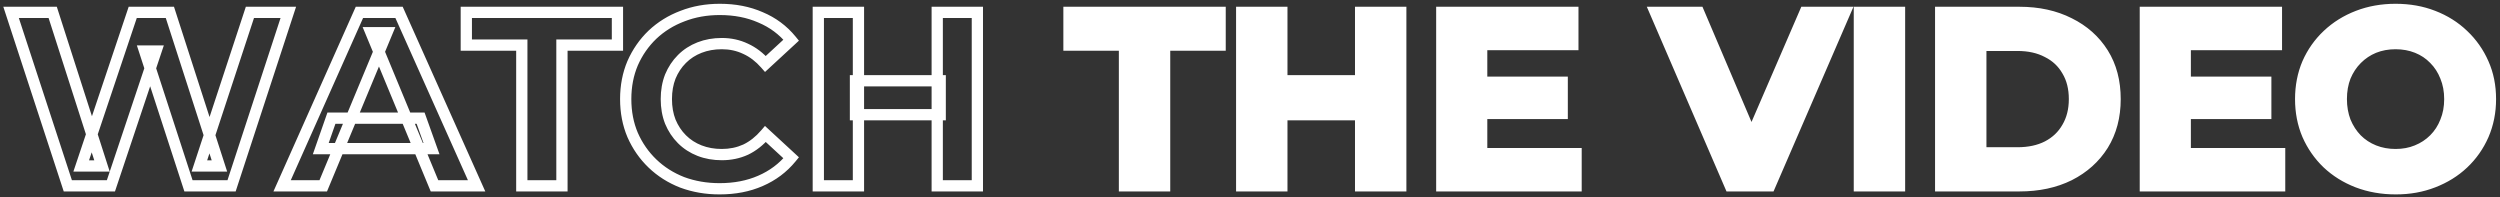 <svg width="444" height="35" viewBox="0 0 444 35" fill="none" xmlns="http://www.w3.org/2000/svg">
<rect x="0" y="0" width="444" height="35" fill="#333333" stroke="none"/>
<mask id="path-1-outside-1_1_279" maskUnits="userSpaceOnUse" x="0" y="0" width="444" height="35" fill="black">
<rect fill="white" width="444" height="35"/>
<path d="M12.044 33L1.968 2.2H9.36L18.116 29.48H14.42L23.572 2.2H30.172L38.972 29.48H35.408L44.384 2.2H51.204L41.128 33H33.472L25.684 9.064H27.708L19.7 33H12.044ZM50.104 33L63.832 2.2H70.872L84.644 33H77.164L65.9 5.808H68.716L57.408 33H50.104ZM56.968 26.4L58.86 20.988H74.7L76.636 26.4H56.968ZM92.673 33V8.008H82.817V2.2H109.657V8.008H99.801V33H92.673ZM127.802 33.528C125.426 33.528 123.211 33.147 121.158 32.384C119.134 31.592 117.374 30.477 115.878 29.04C114.382 27.603 113.209 25.916 112.358 23.98C111.537 22.044 111.126 19.917 111.126 17.6C111.126 15.283 111.537 13.156 112.358 11.22C113.209 9.284 114.382 7.597 115.878 6.16C117.403 4.723 119.178 3.623 121.202 2.86C123.226 2.068 125.441 1.672 127.846 1.672C130.515 1.672 132.921 2.141 135.062 3.08C137.233 3.989 139.051 5.339 140.518 7.128L135.942 11.352C134.886 10.149 133.713 9.255 132.422 8.668C131.131 8.052 129.723 7.744 128.198 7.744C126.761 7.744 125.441 7.979 124.238 8.448C123.035 8.917 121.994 9.592 121.114 10.472C120.234 11.352 119.545 12.393 119.046 13.596C118.577 14.799 118.342 16.133 118.342 17.6C118.342 19.067 118.577 20.401 119.046 21.604C119.545 22.807 120.234 23.848 121.114 24.728C121.994 25.608 123.035 26.283 124.238 26.752C125.441 27.221 126.761 27.456 128.198 27.456C129.723 27.456 131.131 27.163 132.422 26.576C133.713 25.96 134.886 25.036 135.942 23.804L140.518 28.028C139.051 29.817 137.233 31.181 135.062 32.12C132.921 33.059 130.501 33.528 127.802 33.528ZM166.452 2.2H173.58V33H166.452V2.2ZM152.46 33H145.332V2.2H152.46V33ZM166.98 20.372H151.932V14.344H166.98V20.372Z"/>
<path d="M199.708 33V8.008H189.852V2.2H216.692V8.008H206.836V33H199.708ZM241.647 2.2H248.775V33H241.647V2.2ZM227.655 33H220.527V2.2H227.655V33ZM242.175 20.372H227.127V14.344H242.175V20.372ZM262.618 14.608H277.446V20.152H262.618V14.608ZM263.146 27.28H279.91V33H256.062V2.2H279.338V7.92H263.146V27.28ZM307.283 33L293.995 2.2H301.695L313.311 29.48H308.779L320.571 2.2H327.655L314.323 33H307.283ZM330.226 33V2.2H337.354V33H330.226ZM344.664 33V2.2H358.656C362 2.2 364.948 2.845 367.5 4.136C370.052 5.397 372.046 7.172 373.484 9.46C374.921 11.748 375.64 14.461 375.64 17.6C375.64 20.709 374.921 23.423 373.484 25.74C372.046 28.028 370.052 29.817 367.5 31.108C364.948 32.369 362 33 358.656 33H344.664ZM351.792 27.148H358.304C360.357 27.148 362.132 26.767 363.628 26.004C365.153 25.212 366.326 24.097 367.148 22.66C367.998 21.223 368.424 19.536 368.424 17.6C368.424 15.635 367.998 13.948 367.148 12.54C366.326 11.103 365.153 10.003 363.628 9.24C362.132 8.448 360.357 8.052 358.304 8.052H351.792V27.148ZM387.571 14.608H402.399V20.152H387.571V14.608ZM388.099 27.28H404.863V33H381.015V2.2H404.291V7.92H388.099V27.28ZM425.495 33.528C423.06 33.528 420.801 33.132 418.719 32.34C416.665 31.548 414.876 30.433 413.351 28.996C411.855 27.559 410.681 25.872 409.831 23.936C409.009 22 408.599 19.888 408.599 17.6C408.599 15.312 409.009 13.2 409.831 11.264C410.681 9.328 411.869 7.641 413.395 6.204C414.92 4.767 416.709 3.652 418.763 2.86C420.816 2.068 423.045 1.672 425.451 1.672C427.885 1.672 430.115 2.068 432.139 2.86C434.192 3.652 435.967 4.767 437.463 6.204C438.988 7.641 440.176 9.328 441.027 11.264C441.877 13.171 442.303 15.283 442.303 17.6C442.303 19.888 441.877 22.015 441.027 23.98C440.176 25.916 438.988 27.603 437.463 29.04C435.967 30.448 434.192 31.548 432.139 32.34C430.115 33.132 427.9 33.528 425.495 33.528ZM425.451 27.456C426.829 27.456 428.091 27.221 429.235 26.752C430.408 26.283 431.435 25.608 432.315 24.728C433.195 23.848 433.869 22.807 434.339 21.604C434.837 20.401 435.087 19.067 435.087 17.6C435.087 16.133 434.837 14.799 434.339 13.596C433.869 12.393 433.195 11.352 432.315 10.472C431.464 9.592 430.452 8.917 429.279 8.448C428.105 7.979 426.829 7.744 425.451 7.744C424.072 7.744 422.796 7.979 421.623 8.448C420.479 8.917 419.467 9.592 418.587 10.472C417.707 11.352 417.017 12.393 416.519 13.596C416.049 14.799 415.815 16.133 415.815 17.6C415.815 19.037 416.049 20.372 416.519 21.604C417.017 22.807 417.692 23.848 418.543 24.728C419.423 25.608 420.449 26.283 421.623 26.752C422.796 27.221 424.072 27.456 425.451 27.456Z"/>
</mask>
<path d="M199.708 33V8.008H189.852V2.2H216.692V8.008H206.836V33H199.708ZM241.647 2.2H248.775V33H241.647V2.2ZM227.655 33H220.527V2.2H227.655V33ZM242.175 20.372H227.127V14.344H242.175V20.372ZM262.618 14.608H277.446V20.152H262.618V14.608ZM263.146 27.28H279.91V33H256.062V2.2H279.338V7.92H263.146V27.28ZM307.283 33L293.995 2.2H301.695L313.311 29.48H308.779L320.571 2.2H327.655L314.323 33H307.283ZM330.226 33V2.2H337.354V33H330.226ZM344.664 33V2.2H358.656C362 2.2 364.948 2.845 367.5 4.136C370.052 5.397 372.046 7.172 373.484 9.46C374.921 11.748 375.64 14.461 375.64 17.6C375.64 20.709 374.921 23.423 373.484 25.74C372.046 28.028 370.052 29.817 367.5 31.108C364.948 32.369 362 33 358.656 33H344.664ZM351.792 27.148H358.304C360.357 27.148 362.132 26.767 363.628 26.004C365.153 25.212 366.326 24.097 367.148 22.66C367.998 21.223 368.424 19.536 368.424 17.6C368.424 15.635 367.998 13.948 367.148 12.54C366.326 11.103 365.153 10.003 363.628 9.24C362.132 8.448 360.357 8.052 358.304 8.052H351.792V27.148ZM387.571 14.608H402.399V20.152H387.571V14.608ZM388.099 27.28H404.863V33H381.015V2.2H404.291V7.92H388.099V27.28ZM425.495 33.528C423.06 33.528 420.801 33.132 418.719 32.34C416.665 31.548 414.876 30.433 413.351 28.996C411.855 27.559 410.681 25.872 409.831 23.936C409.009 22 408.599 19.888 408.599 17.6C408.599 15.312 409.009 13.2 409.831 11.264C410.681 9.328 411.869 7.641 413.395 6.204C414.92 4.767 416.709 3.652 418.763 2.86C420.816 2.068 423.045 1.672 425.451 1.672C427.885 1.672 430.115 2.068 432.139 2.86C434.192 3.652 435.967 4.767 437.463 6.204C438.988 7.641 440.176 9.328 441.027 11.264C441.877 13.171 442.303 15.283 442.303 17.6C442.303 19.888 441.877 22.015 441.027 23.98C440.176 25.916 438.988 27.603 437.463 29.04C435.967 30.448 434.192 31.548 432.139 32.34C430.115 33.132 427.9 33.528 425.495 33.528ZM425.451 27.456C426.829 27.456 428.091 27.221 429.235 26.752C430.408 26.283 431.435 25.608 432.315 24.728C433.195 23.848 433.869 22.807 434.339 21.604C434.837 20.401 435.087 19.067 435.087 17.6C435.087 16.133 434.837 14.799 434.339 13.596C433.869 12.393 433.195 11.352 432.315 10.472C431.464 9.592 430.452 8.917 429.279 8.448C428.105 7.979 426.829 7.744 425.451 7.744C424.072 7.744 422.796 7.979 421.623 8.448C420.479 8.917 419.467 9.592 418.587 10.472C417.707 11.352 417.017 12.393 416.519 13.596C416.049 14.799 415.815 16.133 415.815 17.6C415.815 19.037 416.049 20.372 416.519 21.604C417.017 22.807 417.692 23.848 418.543 24.728C419.423 25.608 420.449 26.283 421.623 26.752C422.796 27.221 424.072 27.456 425.451 27.456Z" fill="white"/>
<path d="M12.044 33L11.094 33.311L11.319 34H12.044V33ZM1.968 2.2V1.2H0.589L1.018 2.511L1.968 2.2ZM9.36 2.2L10.312 1.894L10.089 1.2H9.36V2.2ZM18.116 29.48V30.48H19.487L19.068 29.174L18.116 29.48ZM14.42 29.48L13.472 29.162L13.03 30.48H14.42V29.48ZM23.572 2.2V1.2H22.853L22.624 1.882L23.572 2.2ZM30.172 2.2L31.124 1.893L30.9 1.2H30.172V2.2ZM38.972 29.48V30.48H40.345L39.924 29.173L38.972 29.48ZM35.408 29.48L34.458 29.167L34.026 30.48H35.408V29.48ZM44.384 2.2V1.2H43.66L43.434 1.887L44.384 2.2ZM51.204 2.2L52.154 2.511L52.583 1.2H51.204V2.2ZM41.128 33V34H41.853L42.078 33.311L41.128 33ZM33.472 33L32.521 33.309L32.746 34H33.472V33ZM25.684 9.064V8.064H24.307L24.733 9.373L25.684 9.064ZM27.708 9.064L28.656 9.381L29.097 8.064H27.708V9.064ZM19.7 33V34H20.42L20.648 33.317L19.7 33ZM12.994 32.689L2.918 1.889L1.018 2.511L11.094 33.311L12.994 32.689ZM1.968 3.2H9.36V1.2H1.968V3.2ZM8.408 2.506L17.164 29.786L19.068 29.174L10.312 1.894L8.408 2.506ZM18.116 28.48H14.42V30.48H18.116V28.48ZM15.368 29.798L24.52 2.518L22.624 1.882L13.472 29.162L15.368 29.798ZM23.572 3.2H30.172V1.2H23.572V3.2ZM29.22 2.507L38.02 29.787L39.924 29.173L31.124 1.893L29.22 2.507ZM38.972 28.48H35.408V30.48H38.972V28.48ZM36.358 29.793L45.334 2.513L43.434 1.887L34.458 29.167L36.358 29.793ZM44.384 3.2H51.204V1.2H44.384V3.2ZM50.254 1.889L40.178 32.689L42.078 33.311L52.154 2.511L50.254 1.889ZM41.128 32H33.472V34H41.128V32ZM34.423 32.691L26.635 8.755L24.733 9.373L32.521 33.309L34.423 32.691ZM25.684 10.064H27.708V8.064H25.684V10.064ZM26.76 8.747L18.752 32.683L20.648 33.317L28.656 9.381L26.76 8.747ZM19.7 32H12.044V34H19.7V32ZM50.104 33L49.191 32.593L48.563 34H50.104V33ZM63.832 2.2V1.2H63.183L62.919 1.793L63.832 2.2ZM70.872 2.2L71.785 1.792L71.52 1.2H70.872V2.2ZM84.644 33V34H86.187L85.557 32.592L84.644 33ZM77.164 33L76.24 33.383L76.496 34H77.164V33ZM65.9 5.808V4.808H64.403L64.976 6.191L65.9 5.808ZM68.716 5.808L69.639 6.192L70.215 4.808H68.716V5.808ZM57.408 33V34H58.075L58.331 33.384L57.408 33ZM56.968 26.4L56.024 26.07L55.559 27.4H56.968V26.4ZM58.86 20.988V19.988H58.15L57.916 20.658L58.86 20.988ZM74.7 20.988L75.642 20.651L75.404 19.988H74.7V20.988ZM76.636 26.4V27.4H78.056L77.578 26.063L76.636 26.4ZM51.017 33.407L64.745 2.607L62.919 1.793L49.191 32.593L51.017 33.407ZM63.832 3.2H70.872V1.2H63.832V3.2ZM69.959 2.608L83.731 33.408L85.557 32.592L71.785 1.792L69.959 2.608ZM84.644 32H77.164V34H84.644V32ZM78.088 32.617L66.824 5.425L64.976 6.191L76.24 33.383L78.088 32.617ZM65.9 6.808H68.716V4.808H65.9V6.808ZM67.793 5.424L56.485 32.616L58.331 33.384L69.639 6.192L67.793 5.424ZM57.408 32H50.104V34H57.408V32ZM57.912 26.73L59.804 21.318L57.916 20.658L56.024 26.07L57.912 26.73ZM58.86 21.988H74.7V19.988H58.86V21.988ZM73.758 21.325L75.694 26.737L77.578 26.063L75.642 20.651L73.758 21.325ZM76.636 25.4H56.968V27.4H76.636V25.4ZM92.673 33H91.673V34H92.673V33ZM92.673 8.008H93.673V7.008H92.673V8.008ZM82.817 8.008H81.817V9.008H82.817V8.008ZM82.817 2.2V1.2H81.817V2.2H82.817ZM109.657 2.2H110.657V1.2H109.657V2.2ZM109.657 8.008V9.008H110.657V8.008H109.657ZM99.801 8.008V7.008H98.801V8.008H99.801ZM99.801 33V34H100.801V33H99.801ZM93.673 33V8.008H91.673V33H93.673ZM92.673 7.008H82.817V9.008H92.673V7.008ZM83.817 8.008V2.2H81.817V8.008H83.817ZM82.817 3.2H109.657V1.2H82.817V3.2ZM108.657 2.2V8.008H110.657V2.2H108.657ZM109.657 7.008H99.801V9.008H109.657V7.008ZM98.801 8.008V33H100.801V8.008H98.801ZM99.801 32H92.673V34H99.801V32ZM121.158 32.384L120.794 33.315L120.802 33.318L120.81 33.321L121.158 32.384ZM115.878 29.04L115.185 29.761L115.878 29.04ZM112.358 23.98L111.438 24.371L111.443 24.382L112.358 23.98ZM112.358 11.22L111.443 10.818L111.438 10.829L112.358 11.22ZM115.878 6.16L115.192 5.432L115.185 5.439L115.878 6.16ZM121.202 2.86L121.555 3.796L121.567 3.791L121.202 2.86ZM135.062 3.08L134.661 3.996L134.668 3.999L134.676 4.002L135.062 3.08ZM140.518 7.128L141.196 7.863L141.889 7.223L141.292 6.494L140.518 7.128ZM135.942 11.352L135.191 12.012L135.867 12.782L136.62 12.087L135.942 11.352ZM132.422 8.668L131.991 9.57L132 9.575L132.008 9.578L132.422 8.668ZM121.114 10.472L121.821 11.179L121.114 10.472ZM119.046 13.596L118.122 13.213L118.118 13.223L118.115 13.232L119.046 13.596ZM119.046 21.604L118.115 21.968L118.118 21.977L118.122 21.987L119.046 21.604ZM121.114 24.728L120.407 25.435V25.435L121.114 24.728ZM132.422 26.576L132.836 27.486L132.844 27.483L132.853 27.479L132.422 26.576ZM135.942 23.804L136.62 23.069L135.858 22.366L135.183 23.153L135.942 23.804ZM140.518 28.028L141.292 28.662L141.889 27.933L141.196 27.293L140.518 28.028ZM135.062 32.12L134.665 31.202L134.661 31.204L135.062 32.12ZM127.802 32.528C125.535 32.528 123.439 32.164 121.506 31.447L120.81 33.321C122.984 34.129 125.317 34.528 127.802 34.528V32.528ZM121.523 31.453C119.615 30.706 117.968 29.661 116.571 28.319L115.185 29.761C116.78 31.294 118.653 32.478 120.794 33.315L121.523 31.453ZM116.571 28.319C115.171 26.974 114.073 25.396 113.274 23.578L111.443 24.382C112.345 26.436 113.593 28.231 115.185 29.761L116.571 28.319ZM113.279 23.59C112.515 21.789 112.126 19.797 112.126 17.6H110.126C110.126 20.038 110.559 22.299 111.438 24.37L113.279 23.59ZM112.126 17.6C112.126 15.403 112.515 13.411 113.279 11.611L111.438 10.829C110.559 12.901 110.126 15.162 110.126 17.6H112.126ZM113.274 11.622C114.073 9.804 115.171 8.226 116.571 6.881L115.185 5.439C113.593 6.969 112.345 8.764 111.443 10.818L113.274 11.622ZM116.564 6.888C117.99 5.544 119.65 4.513 121.555 3.796L120.85 1.924C118.706 2.732 116.817 3.901 115.192 5.432L116.564 6.888ZM121.567 3.791C123.463 3.049 125.552 2.672 127.846 2.672V0.672C125.329 0.672 122.99 1.087 120.838 1.929L121.567 3.791ZM127.846 2.672C130.397 2.672 132.663 3.12 134.661 3.996L135.464 2.164C133.179 1.163 130.634 0.672 127.846 0.672V2.672ZM134.676 4.002C136.699 4.85 138.383 6.101 139.745 7.762L141.292 6.494C139.72 4.576 137.767 3.129 135.449 2.158L134.676 4.002ZM139.84 6.393L135.264 10.617L136.62 12.087L141.196 7.863L139.84 6.393ZM136.694 10.692C135.556 9.397 134.271 8.41 132.836 7.758L132.008 9.578C133.154 10.099 134.216 10.902 135.191 12.012L136.694 10.692ZM132.853 7.766C131.419 7.081 129.862 6.744 128.198 6.744V8.744C129.585 8.744 130.844 9.023 131.991 9.57L132.853 7.766ZM128.198 6.744C126.651 6.744 125.206 6.997 123.875 7.516L124.602 9.38C125.676 8.96 126.871 8.744 128.198 8.744V6.744ZM123.875 7.516C122.548 8.034 121.388 8.783 120.407 9.765L121.821 11.179C122.6 10.4 123.523 9.801 124.602 9.38L123.875 7.516ZM120.407 9.765C119.43 10.742 118.669 11.895 118.122 13.213L119.97 13.979C120.421 12.892 121.038 11.962 121.821 11.179L120.407 9.765ZM118.115 13.232C117.594 14.566 117.342 16.026 117.342 17.6H119.342C119.342 16.241 119.559 15.032 119.978 13.96L118.115 13.232ZM117.342 17.6C117.342 19.174 117.594 20.634 118.115 21.968L119.978 21.241C119.559 20.168 119.342 18.959 119.342 17.6H117.342ZM118.122 21.987C118.669 23.305 119.43 24.458 120.407 25.435L121.821 24.021C121.038 23.238 120.421 22.308 119.97 21.221L118.122 21.987ZM120.407 25.435C121.388 26.416 122.548 27.166 123.875 27.684L124.602 25.82C123.523 25.399 122.6 24.799 121.821 24.021L120.407 25.435ZM123.875 27.684C125.206 28.203 126.651 28.456 128.198 28.456V26.456C126.871 26.456 125.676 26.24 124.602 25.82L123.875 27.684ZM128.198 28.456C129.855 28.456 131.406 28.137 132.836 27.486L132.008 25.666C130.857 26.189 129.592 26.456 128.198 26.456V28.456ZM132.853 27.479C134.285 26.795 135.567 25.778 136.701 24.455L135.183 23.153C134.205 24.294 133.14 25.125 131.991 25.674L132.853 27.479ZM135.264 24.539L139.84 28.763L141.196 27.293L136.62 23.069L135.264 24.539ZM139.745 27.394C138.381 29.057 136.693 30.325 134.665 31.202L135.459 33.038C137.773 32.037 139.722 30.577 141.292 28.662L139.745 27.394ZM134.661 31.204C132.664 32.079 130.384 32.528 127.802 32.528V34.528C130.618 34.528 133.178 34.038 135.464 33.036L134.661 31.204ZM166.452 2.2V1.2H165.452V2.2H166.452ZM173.58 2.2H174.58V1.2H173.58V2.2ZM173.58 33V34H174.58V33H173.58ZM166.452 33H165.452V34H166.452V33ZM152.46 33V34H153.46V33H152.46ZM145.332 33H144.332V34H145.332V33ZM145.332 2.2V1.2H144.332V2.2H145.332ZM152.46 2.2H153.46V1.2H152.46V2.2ZM166.98 20.372V21.372H167.98V20.372H166.98ZM151.932 20.372H150.932V21.372H151.932V20.372ZM151.932 14.344V13.344H150.932V14.344H151.932ZM166.98 14.344H167.98V13.344H166.98V14.344ZM166.452 3.2H173.58V1.2H166.452V3.2ZM172.58 2.2V33H174.58V2.2H172.58ZM173.58 32H166.452V34H173.58V32ZM167.452 33V2.2H165.452V33H167.452ZM152.46 32H145.332V34H152.46V32ZM146.332 33V2.2H144.332V33H146.332ZM145.332 3.2H152.46V1.2H145.332V3.2ZM151.46 2.2V33H153.46V2.2H151.46ZM166.98 19.372H151.932V21.372H166.98V19.372ZM152.932 20.372V14.344H150.932V20.372H152.932ZM151.932 15.344H166.98V13.344H151.932V15.344ZM165.98 14.344V20.372H167.98V14.344H165.98ZM199.708 33H198.708V34H199.708V33ZM199.708 8.008H200.708V7.008H199.708V8.008ZM189.852 8.008H188.852V9.008H189.852V8.008ZM189.852 2.2V1.2H188.852V2.2H189.852ZM216.692 2.2H217.692V1.2H216.692V2.2ZM216.692 8.008V9.008H217.692V8.008H216.692ZM206.836 8.008V7.008H205.836V8.008H206.836ZM206.836 33V34H207.836V33H206.836ZM200.708 33V8.008H198.708V33H200.708ZM199.708 7.008H189.852V9.008H199.708V7.008ZM190.852 8.008V2.2H188.852V8.008H190.852ZM189.852 3.2H216.692V1.2H189.852V3.2ZM215.692 2.2V8.008H217.692V2.2H215.692ZM216.692 7.008H206.836V9.008H216.692V7.008ZM205.836 8.008V33H207.836V8.008H205.836ZM206.836 32H199.708V34H206.836V32ZM241.647 2.2V1.2H240.647V2.2H241.647ZM248.775 2.2H249.775V1.2H248.775V2.2ZM248.775 33V34H249.775V33H248.775ZM241.647 33H240.647V34H241.647V33ZM227.655 33V34H228.655V33H227.655ZM220.527 33H219.527V34H220.527V33ZM220.527 2.2V1.2H219.527V2.2H220.527ZM227.655 2.2H228.655V1.2H227.655V2.2ZM242.175 20.372V21.372H243.175V20.372H242.175ZM227.127 20.372H226.127V21.372H227.127V20.372ZM227.127 14.344V13.344H226.127V14.344H227.127ZM242.175 14.344H243.175V13.344H242.175V14.344ZM241.647 3.2H248.775V1.2H241.647V3.2ZM247.775 2.2V33H249.775V2.2H247.775ZM248.775 32H241.647V34H248.775V32ZM242.647 33V2.2H240.647V33H242.647ZM227.655 32H220.527V34H227.655V32ZM221.527 33V2.2H219.527V33H221.527ZM220.527 3.2H227.655V1.2H220.527V3.2ZM226.655 2.2V33H228.655V2.2H226.655ZM242.175 19.372H227.127V21.372H242.175V19.372ZM228.127 20.372V14.344H226.127V20.372H228.127ZM227.127 15.344H242.175V13.344H227.127V15.344ZM241.175 14.344V20.372H243.175V14.344H241.175ZM262.618 14.608V13.608H261.618V14.608H262.618ZM277.446 14.608H278.446V13.608H277.446V14.608ZM277.446 20.152V21.152H278.446V20.152H277.446ZM262.618 20.152H261.618V21.152H262.618V20.152ZM263.146 27.28H262.146V28.28H263.146V27.28ZM279.91 27.28H280.91V26.28H279.91V27.28ZM279.91 33V34H280.91V33H279.91ZM256.062 33H255.062V34H256.062V33ZM256.062 2.2V1.2H255.062V2.2H256.062ZM279.338 2.2H280.338V1.2H279.338V2.2ZM279.338 7.92V8.92H280.338V7.92H279.338ZM263.146 7.92V6.92H262.146V7.92H263.146ZM262.618 15.608H277.446V13.608H262.618V15.608ZM276.446 14.608V20.152H278.446V14.608H276.446ZM277.446 19.152H262.618V21.152H277.446V19.152ZM263.618 20.152V14.608H261.618V20.152H263.618ZM263.146 28.28H279.91V26.28H263.146V28.28ZM278.91 27.28V33H280.91V27.28H278.91ZM279.91 32H256.062V34H279.91V32ZM257.062 33V2.2H255.062V33H257.062ZM256.062 3.2H279.338V1.2H256.062V3.2ZM278.338 2.2V7.92H280.338V2.2H278.338ZM279.338 6.92H263.146V8.92H279.338V6.92ZM262.146 7.92V27.28H264.146V7.92H262.146ZM307.283 33L306.364 33.396L306.625 34H307.283V33ZM293.995 2.2V1.2H292.474L293.076 2.596L293.995 2.2ZM301.695 2.2L302.615 1.808L302.356 1.2H301.695V2.2ZM313.311 29.48V30.48H314.823L314.231 29.088L313.311 29.48ZM308.779 29.48L307.861 29.083L307.257 30.48H308.779V29.48ZM320.571 2.2V1.2H319.913L319.653 1.803L320.571 2.2ZM327.655 2.2L328.572 2.597L329.177 1.2H327.655V2.2ZM314.323 33V34H314.979L315.24 33.397L314.323 33ZM308.201 32.604L294.913 1.804L293.076 2.596L306.364 33.396L308.201 32.604ZM293.995 3.2H301.695V1.2H293.995V3.2ZM300.775 2.592L312.391 29.872L314.231 29.088L302.615 1.808L300.775 2.592ZM313.311 28.48H308.779V30.48H313.311V28.48ZM309.697 29.877L321.489 2.597L319.653 1.803L307.861 29.083L309.697 29.877ZM320.571 3.2H327.655V1.2H320.571V3.2ZM326.737 1.803L313.405 32.603L315.24 33.397L328.572 2.597L326.737 1.803ZM314.323 32H307.283V34H314.323V32ZM330.226 33H329.226V34H330.226V33ZM330.226 2.2V1.2H329.226V2.2H330.226ZM337.354 2.2H338.354V1.2H337.354V2.2ZM337.354 33V34H338.354V33H337.354ZM331.226 33V2.2H329.226V33H331.226ZM330.226 3.2H337.354V1.2H330.226V3.2ZM336.354 2.2V33H338.354V2.2H336.354ZM337.354 32H330.226V34H337.354V32ZM344.664 33H343.664V34H344.664V33ZM344.664 2.2V1.2H343.664V2.2H344.664ZM367.5 4.136L367.048 5.028L367.057 5.032L367.5 4.136ZM373.484 9.46L372.637 9.992L373.484 9.46ZM373.484 25.74L374.331 26.272L374.334 26.267L373.484 25.74ZM367.5 31.108L367.943 32.005L367.951 32L367.5 31.108ZM351.792 27.148H350.792V28.148H351.792V27.148ZM363.628 26.004L364.082 26.895L364.089 26.892L363.628 26.004ZM367.148 22.66L366.287 22.151L366.283 22.157L366.279 22.164L367.148 22.66ZM367.148 12.54L366.279 13.036L366.286 13.047L366.292 13.057L367.148 12.54ZM363.628 9.24L363.16 10.124L363.17 10.129L363.181 10.134L363.628 9.24ZM351.792 8.052V7.052H350.792V8.052H351.792ZM345.664 33V2.2H343.664V33H345.664ZM344.664 3.2H358.656V1.2H344.664V3.2ZM358.656 3.2C361.869 3.2 364.658 3.82 367.048 5.028L367.951 3.244C365.237 1.871 362.13 1.2 358.656 1.2V3.2ZM367.057 5.032C369.452 6.217 371.303 7.869 372.637 9.992L374.331 8.928C372.789 6.475 370.651 4.578 367.943 3.24L367.057 5.032ZM372.637 9.992C373.959 12.096 374.64 14.618 374.64 17.6H376.64C376.64 14.304 375.883 11.4 374.331 8.928L372.637 9.992ZM374.64 17.6C374.64 20.55 373.96 23.075 372.634 25.213L374.334 26.267C375.882 23.77 376.64 20.869 376.64 17.6H374.64ZM372.637 25.208C371.302 27.333 369.448 29.002 367.048 30.216L367.951 32C370.655 30.633 372.791 28.723 374.331 26.272L372.637 25.208ZM367.057 30.212C364.665 31.394 361.873 32 358.656 32V34C362.127 34 365.231 33.345 367.943 32.005L367.057 30.212ZM358.656 32H344.664V34H358.656V32ZM351.792 28.148H358.304V26.148H351.792V28.148ZM358.304 28.148C360.48 28.148 362.417 27.744 364.082 26.895L363.174 25.113C361.846 25.79 360.234 26.148 358.304 26.148V28.148ZM364.089 26.892C365.778 26.015 367.095 24.767 368.016 23.156L366.279 22.164C365.557 23.428 364.529 24.41 363.167 25.116L364.089 26.892ZM368.008 23.169C368.964 21.555 369.424 19.686 369.424 17.6H367.424C367.424 19.386 367.033 20.891 366.287 22.151L368.008 23.169ZM369.424 17.6C369.424 15.488 368.965 13.615 368.004 12.023L366.292 13.057C367.031 14.281 367.424 15.781 367.424 17.6H369.424ZM368.016 12.044C367.094 10.43 365.771 9.194 364.075 8.346L363.181 10.134C364.535 10.812 365.559 11.776 366.279 13.036L368.016 12.044ZM364.096 8.356C362.428 7.473 360.486 7.052 358.304 7.052V9.052C360.228 9.052 361.836 9.423 363.16 10.124L364.096 8.356ZM358.304 7.052H351.792V9.052H358.304V7.052ZM350.792 8.052V27.148H352.792V8.052H350.792ZM387.571 14.608V13.608H386.571V14.608H387.571ZM402.399 14.608H403.399V13.608H402.399V14.608ZM402.399 20.152V21.152H403.399V20.152H402.399ZM387.571 20.152H386.571V21.152H387.571V20.152ZM388.099 27.28H387.099V28.28H388.099V27.28ZM404.863 27.28H405.863V26.28H404.863V27.28ZM404.863 33V34H405.863V33H404.863ZM381.015 33H380.015V34H381.015V33ZM381.015 2.2V1.2H380.015V2.2H381.015ZM404.291 2.2H405.291V1.2H404.291V2.2ZM404.291 7.92V8.92H405.291V7.92H404.291ZM388.099 7.92V6.92H387.099V7.92H388.099ZM387.571 15.608H402.399V13.608H387.571V15.608ZM401.399 14.608V20.152H403.399V14.608H401.399ZM402.399 19.152H387.571V21.152H402.399V19.152ZM388.571 20.152V14.608H386.571V20.152H388.571ZM388.099 28.28H404.863V26.28H388.099V28.28ZM403.863 27.28V33H405.863V27.28H403.863ZM404.863 32H381.015V34H404.863V32ZM382.015 33V2.2H380.015V33H382.015ZM381.015 3.2H404.291V1.2H381.015V3.2ZM403.291 2.2V7.92H405.291V2.2H403.291ZM404.291 6.92H388.099V8.92H404.291V6.92ZM387.099 7.92V27.28H389.099V7.92H387.099ZM418.719 32.34L418.359 33.273L418.363 33.275L418.719 32.34ZM413.351 28.996L412.658 29.717L412.665 29.724L413.351 28.996ZM409.831 23.936L408.91 24.327L408.915 24.338L409.831 23.936ZM409.831 11.264L408.915 10.862L408.91 10.873L409.831 11.264ZM413.395 6.204L414.081 6.932L413.395 6.204ZM418.763 2.86L418.403 1.927L418.763 2.86ZM432.139 2.86L431.774 3.791L431.779 3.793L432.139 2.86ZM437.463 6.204L436.77 6.925L436.777 6.932L437.463 6.204ZM441.027 11.264L440.111 11.666L440.114 11.671L441.027 11.264ZM441.027 23.98L441.942 24.382L441.945 24.377L441.027 23.98ZM437.463 29.04L438.148 29.768L438.149 29.768L437.463 29.04ZM432.139 32.34L431.779 31.407L431.774 31.409L432.139 32.34ZM429.235 26.752L428.863 25.823L428.855 25.827L429.235 26.752ZM432.315 24.728L431.608 24.021L432.315 24.728ZM434.339 21.604L433.415 21.221L433.411 21.231L433.407 21.241L434.339 21.604ZM434.339 13.596L433.407 13.96L433.411 13.969L433.415 13.979L434.339 13.596ZM432.315 10.472L431.596 11.167L431.602 11.173L431.608 11.179L432.315 10.472ZM429.279 8.448L428.907 9.376L429.279 8.448ZM421.623 8.448L421.251 7.519L421.243 7.523L421.623 8.448ZM418.587 10.472L419.294 11.179L418.587 10.472ZM416.519 13.596L415.595 13.213L415.591 13.223L415.587 13.232L416.519 13.596ZM416.519 21.604L415.584 21.96L415.59 21.974L415.595 21.987L416.519 21.604ZM418.543 24.728L417.824 25.423L417.83 25.429L417.836 25.435L418.543 24.728ZM421.623 26.752L421.251 27.68L421.623 26.752ZM425.495 32.528C423.17 32.528 421.033 32.15 419.074 31.405L418.363 33.275C420.57 34.114 422.95 34.528 425.495 34.528V32.528ZM419.079 31.407C417.14 30.659 415.463 29.612 414.037 28.268L412.665 29.724C414.289 31.254 416.191 32.437 418.359 33.273L419.079 31.407ZM414.044 28.275C412.644 26.93 411.545 25.352 410.746 23.534L408.915 24.338C409.818 26.392 411.066 28.187 412.658 29.717L414.044 28.275ZM410.751 23.545C409.987 21.744 409.599 19.766 409.599 17.6H407.599C407.599 20.01 408.032 22.256 408.91 24.326L410.751 23.545ZM409.599 17.6C409.599 15.434 409.987 13.457 410.751 11.655L408.91 10.873C408.032 12.944 407.599 15.19 407.599 17.6H409.599ZM410.746 11.666C411.544 9.852 412.654 8.276 414.081 6.932L412.709 5.476C411.085 7.006 409.819 8.804 408.915 10.862L410.746 11.666ZM414.081 6.932C415.507 5.588 417.184 4.541 419.123 3.793L418.403 1.927C416.235 2.763 414.333 3.946 412.709 5.476L414.081 6.932ZM419.123 3.793C421.051 3.049 423.157 2.672 425.451 2.672V0.672C422.934 0.672 420.581 1.087 418.403 1.927L419.123 3.793ZM425.451 2.672C427.776 2.672 429.88 3.05 431.774 3.791L432.503 1.929C430.35 1.086 427.995 0.672 425.451 0.672V2.672ZM431.779 3.793C433.716 4.54 435.376 5.585 436.77 6.925L438.156 5.483C436.558 3.948 434.668 2.764 432.499 1.927L431.779 3.793ZM436.777 6.932C438.204 8.276 439.314 9.852 440.111 11.666L441.942 10.862C441.038 8.804 439.772 7.006 438.149 5.476L436.777 6.932ZM440.114 11.671C440.901 13.436 441.303 15.408 441.303 17.6H443.303C443.303 15.158 442.854 12.905 441.94 10.857L440.114 11.671ZM441.303 17.6C441.303 19.761 440.902 21.751 440.109 23.583L441.945 24.377C442.853 22.278 443.303 20.015 443.303 17.6H441.303ZM440.111 23.578C439.314 25.392 438.204 26.968 436.777 28.312L438.149 29.768C439.772 28.238 441.038 26.44 441.942 24.382L440.111 23.578ZM436.777 28.312C435.382 29.625 433.72 30.658 431.779 31.407L432.499 33.273C434.664 32.438 436.551 31.271 438.148 29.768L436.777 28.312ZM431.774 31.409C429.878 32.151 427.789 32.528 425.495 32.528V34.528C428.012 34.528 430.351 34.113 432.503 33.271L431.774 31.409ZM425.451 28.456C426.945 28.456 428.337 28.201 429.614 27.677L428.855 25.827C427.845 26.241 426.714 26.456 425.451 26.456V28.456ZM429.606 27.68C430.903 27.162 432.045 26.412 433.022 25.435L431.608 24.021C430.825 24.804 429.913 25.404 428.863 25.823L429.606 27.68ZM433.022 25.435C434.003 24.454 434.753 23.294 435.27 21.968L433.407 21.241C432.986 22.319 432.386 23.242 431.608 24.021L433.022 25.435ZM435.263 21.987C435.818 20.648 436.087 19.181 436.087 17.6H434.087C434.087 18.952 433.857 20.154 433.415 21.221L435.263 21.987ZM436.087 17.6C436.087 16.018 435.818 14.552 435.263 13.213L433.415 13.979C433.857 15.046 434.087 16.248 434.087 17.6H436.087ZM435.27 13.232C434.753 11.906 434.003 10.746 433.022 9.765L431.608 11.179C432.386 11.958 432.986 12.881 433.407 13.96L435.27 13.232ZM433.034 9.777C432.082 8.792 430.95 8.04 429.65 7.52L428.907 9.376C429.954 9.795 430.846 10.392 431.596 11.167L433.034 9.777ZM429.65 7.52C428.348 6.999 426.945 6.744 425.451 6.744V8.744C426.714 8.744 427.863 8.959 428.907 9.376L429.65 7.52ZM425.451 6.744C423.957 6.744 422.553 6.999 421.251 7.52L421.994 9.376C423.039 8.959 424.188 8.744 425.451 8.744V6.744ZM421.243 7.523C419.976 8.043 418.853 8.792 417.88 9.765L419.294 11.179C420.081 10.392 420.982 9.792 422.002 9.373L421.243 7.523ZM417.88 9.765C416.903 10.742 416.142 11.895 415.595 13.213L417.443 13.979C417.893 12.892 418.511 11.962 419.294 11.179L417.88 9.765ZM415.587 13.232C415.067 14.566 414.815 16.026 414.815 17.6H416.815C416.815 16.241 417.032 15.032 417.45 13.96L415.587 13.232ZM414.815 17.6C414.815 19.148 415.068 20.605 415.584 21.96L417.453 21.248C417.031 20.14 416.815 18.927 416.815 17.6H414.815ZM415.595 21.987C416.139 23.298 416.88 24.447 417.824 25.423L419.262 24.033C418.504 23.249 417.896 22.315 417.443 21.221L415.595 21.987ZM417.836 25.435C418.813 26.412 419.954 27.162 421.251 27.68L421.994 25.823C420.945 25.404 420.033 24.804 419.25 24.021L417.836 25.435ZM421.251 27.68C422.553 28.201 423.957 28.456 425.451 28.456V26.456C424.188 26.456 423.039 26.241 421.994 25.823L421.251 27.68Z" fill="white" mask="url(#path-1-outside-1_1_279)"/>
</svg>

